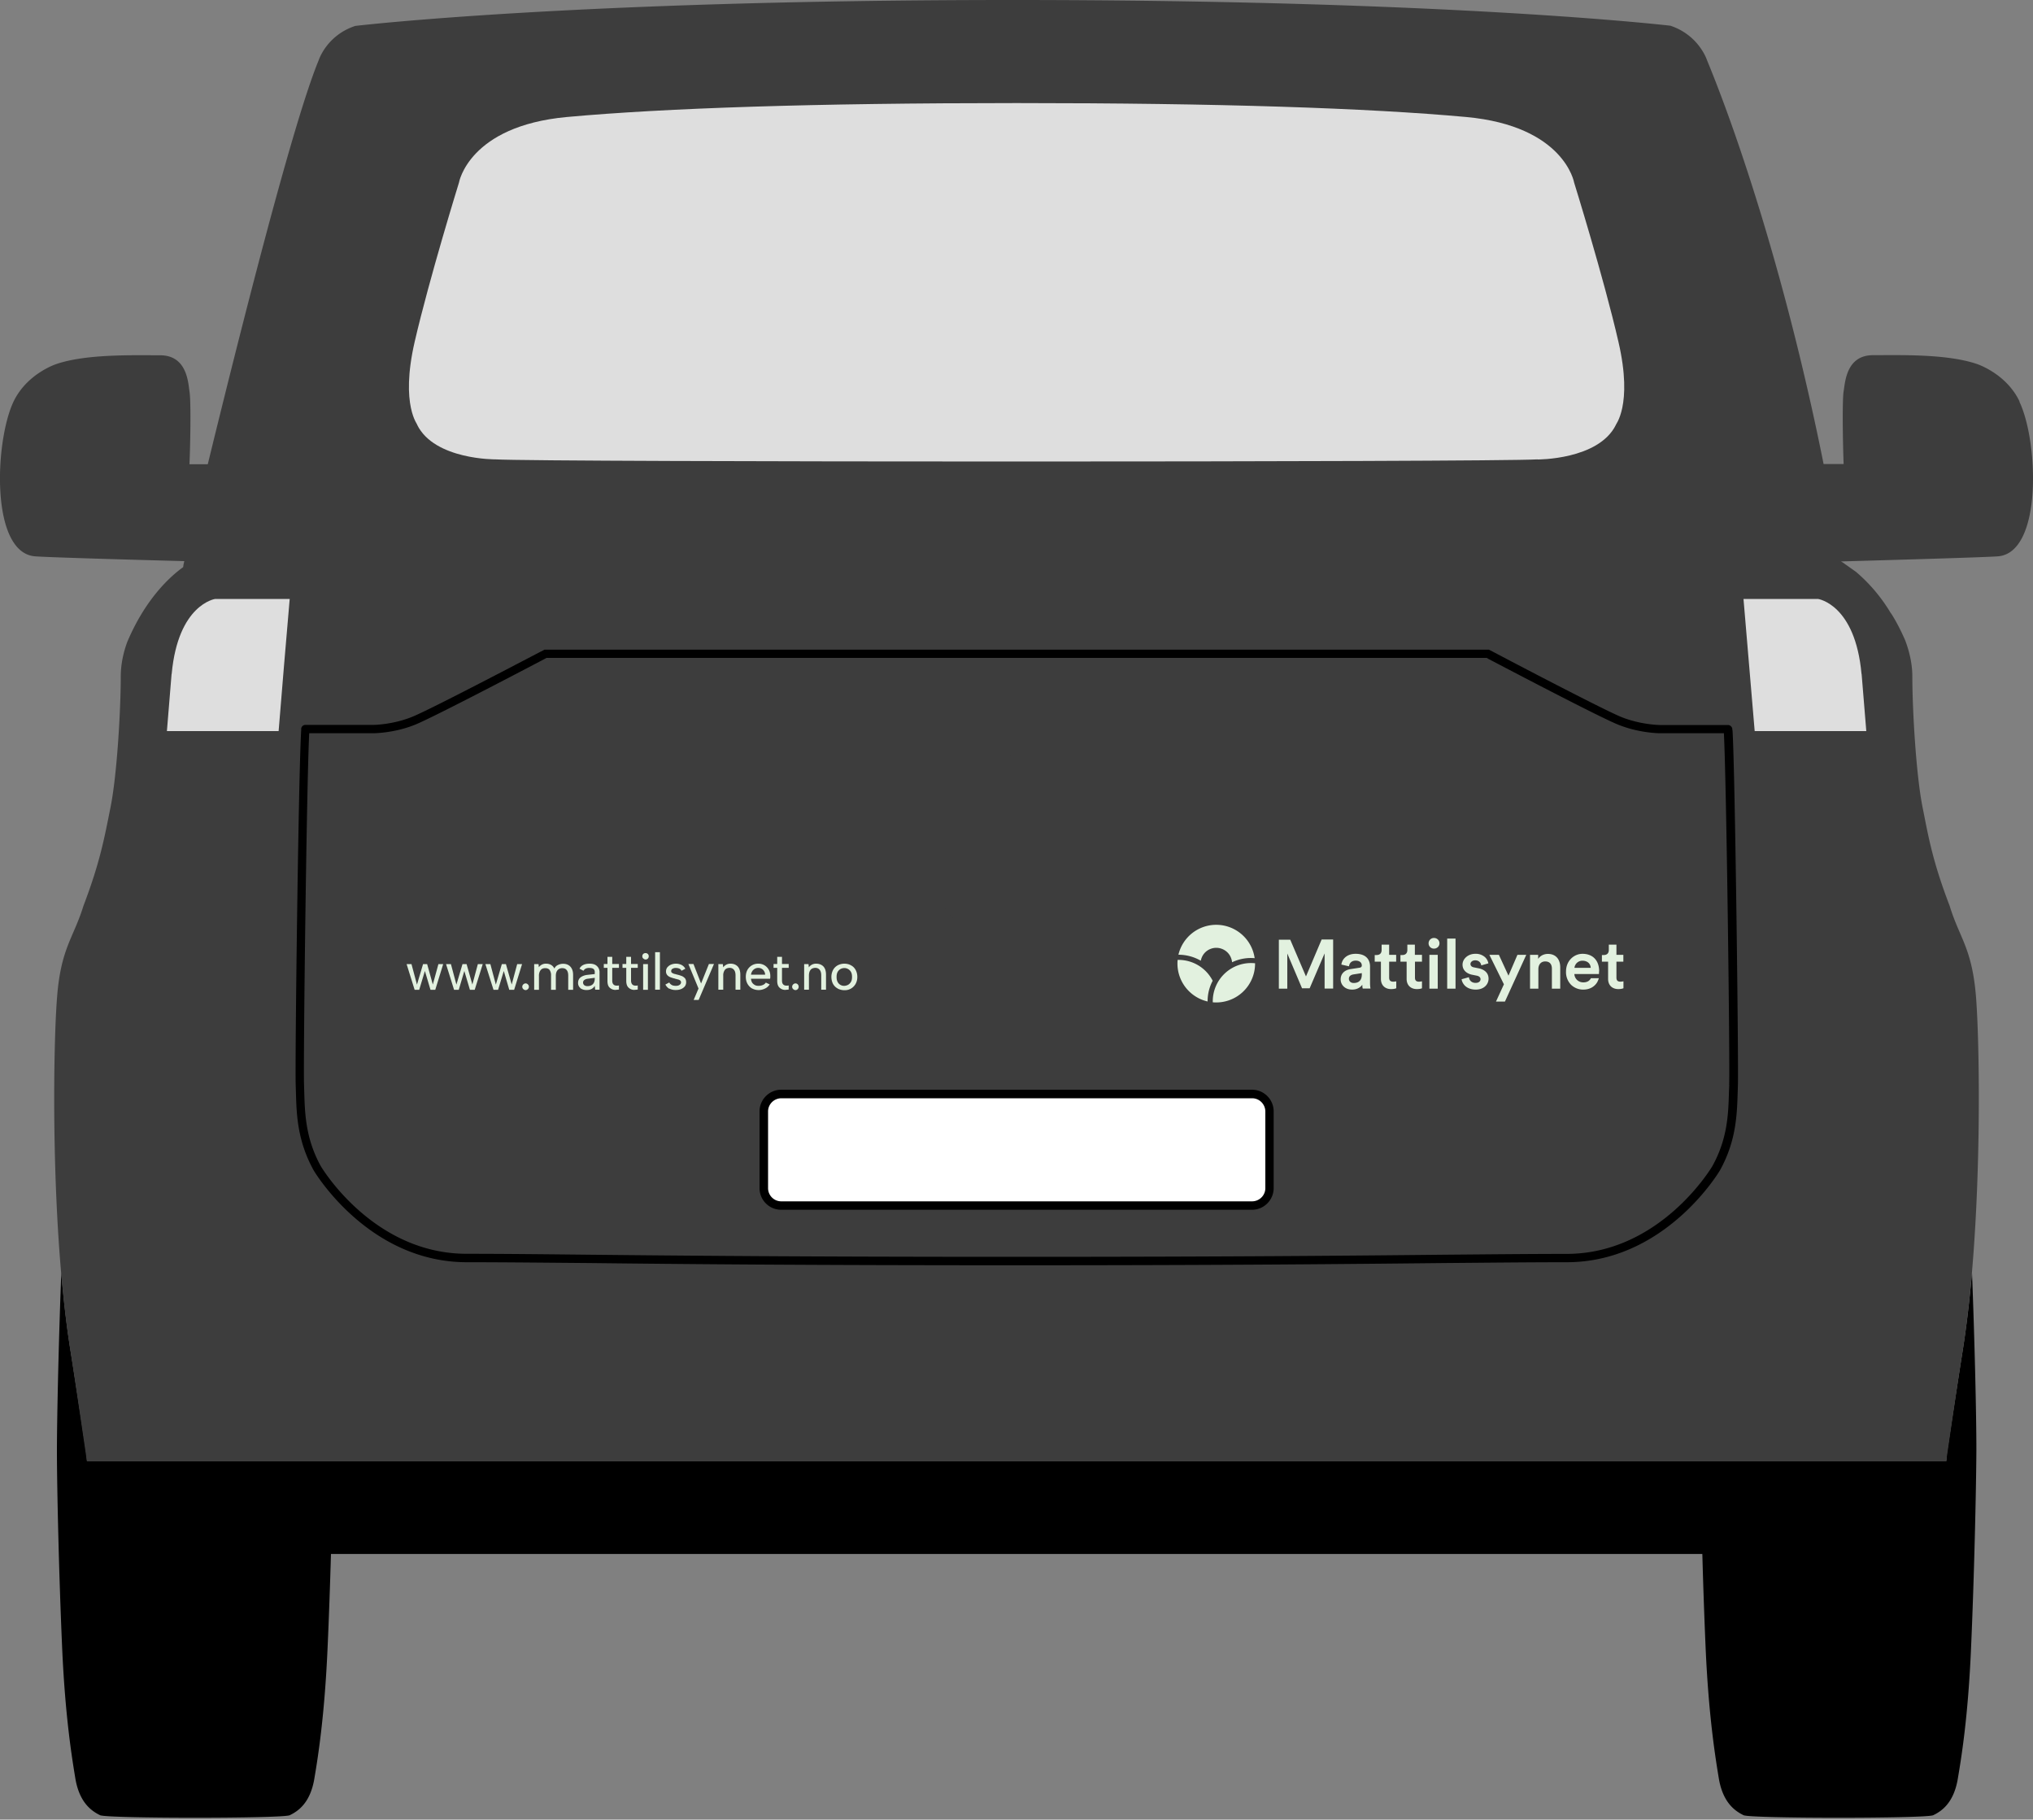 <svg xmlns="http://www.w3.org/2000/svg" width="200" height="179" fill="none" viewBox="0 0 200 179"><rect x="0" y="0" width="200" height="179" fill="#808080" stroke="none"/><path fill="#000" d="M194 125.2c-.24 2.72-.55 5.36-.94 7.81-.51 3.2-1.56 10.15-1.56 10.15l-.03.57H8.56l-.04-.57S7.47 136.2 6.96 133c-.4-2.46-.7-5.1-.93-7.8-.25 6.42-.42 13.85-.43 17.33v.16c0 3.84.21 12.53.51 19.33.3 6.89.98 10.96 1.3 12.92.4 2.4 1.6 3.22 2.44 3.63.7.33 17.95.33 18.65 0 .86-.41 2.04-1.24 2.43-3.63.33-1.96 1-6.03 1.3-12.92.13-2.88.24-6.1.33-9.15h134.91a584 584 0 0 0 .32 9.15c.3 6.89.98 10.96 1.3 12.92.4 2.4 1.6 3.22 2.44 3.63.7.33 17.95.33 18.65 0 .86-.41 2.04-1.24 2.43-3.63.33-1.96 1.01-6.03 1.3-12.92.3-6.8.5-15.49.52-19.33v-.16c0-3.48-.18-10.91-.43-17.33Z"/><path fill="#3D3D3D" d="M198.68 39.5c-1.32-2.78-4.22-3.7-4.22-3.7-2.94-1-7.54-.86-10.2-.86-2.65 0-2.74 2.7-2.89 3.55-.13.76-.1 4.46 0 7.16h-1.97c-3.56-17.77-8.31-32.08-11.47-39.73 0 0-.78-2.45-3.6-3.39 0 0-21.34-2.53-64.7-2.53S34.95 2.55 34.95 2.55c-2.83.93-3.6 3.38-3.6 3.38-2.56 6.17-7.83 27.12-10.91 39.74h-1.8c.11-2.71.14-6.4 0-7.16-.13-.86-.23-3.56-2.89-3.56s-7.26-.14-10.2.86c0 0-2.89.92-4.22 3.7-1.85 3.9-2.3 14.9 2.14 15.22 1.34.1 9.34.33 14.66.47l-.08.36-.03.23c-1.28.92-3.7 3.1-5.5 7.36-.37 1-.64 2.17-.64 3.4 0 3.3-.37 9.67-1 12.83-.6 2.98-1.01 5.37-2.67 9.73-.99 3.2-2.23 4.16-2.6 9.04-.39 4.88-.67 22.35 1.34 34.88.51 3.2 1.6 10.72 1.6 10.72h182.91s1.08-7.52 1.6-10.72c2-12.53 1.72-30 1.34-34.88-.38-4.88-1.63-5.85-2.6-9.04-1.67-4.36-2.08-6.74-2.67-9.73-.63-3.16-1-9.54-1-12.82 0-1.3-.31-2.52-.7-3.56-.41-.94-.84-1.78-1.3-2.52l-.16-.23a16.2 16.2 0 0 0-3.39-4l-1.3-.92-.17-.1h.05-.03c5.3-.15 14-.4 15.4-.5 4.43-.32 4-11.33 2.13-15.22l.02-.02Z"/><path fill="#DEDEDE" d="M151.26 45.2c-.06 0 6 .06 7.71-3.41-.12.06 1.71-1.84.25-8.15-1.45-6.32-4.36-15.67-4.36-15.67s-.95-5.57-10.62-6.46c-9.66-.88-24.3-1.37-44.23-1.37-19.94 0-34.58.49-44.24 1.37-9.67.89-10.62 6.46-10.62 6.46s-2.9 9.35-4.36 15.67c-1.45 6.32.38 8.2.25 8.15 1.7 3.47 7.77 3.4 7.7 3.4 4.8.28 97.72.28 102.52 0Z"/><path fill="#E2F1DF" d="M40 94.84h.48l.54 2.02.6-2.02h.4l.56 2.01.55-2.01h.47l-.78 2.53h-.47l-.55-1.85-.56 1.85h-.45L40 94.84Zm3.88 0h.48l.54 2.02.6-2.02h.4l.57 2.01.54-2.01h.48l-.79 2.53h-.47l-.55-1.85-.55 1.85h-.46l-.79-2.53Zm3.88 0h.48l.54 2.02.59-2.02h.4l.57 2.01.54-2.01h.48l-.78 2.53h-.48l-.54-1.85-.56 1.85h-.45l-.8-2.53Zm3.72 2.46a.31.31 0 0 1-.1-.23c0-.1.04-.17.1-.23.06-.06.14-.1.23-.1a.3.3 0 0 1 .22.1.3.3 0 0 1 .1.23.3.3 0 0 1-.1.23.31.31 0 0 1-.22.1.33.33 0 0 1-.23-.1Zm1.07-2.46h.43l.03.31a.84.84 0 0 1 .72-.35c.18 0 .34.04.48.12.14.08.25.2.33.36.07-.16.19-.28.35-.35.16-.08.33-.12.51-.12.3 0 .54.1.71.28.18.2.27.46.27.82v1.46h-.48v-1.4c0-.24-.05-.42-.15-.54-.1-.13-.25-.19-.44-.19a.59.59 0 0 0-.46.2c-.11.13-.17.31-.17.56v1.37h-.47v-1.4a.92.92 0 0 0-.14-.55c-.09-.12-.24-.18-.43-.18-.2 0-.35.06-.46.2a.9.9 0 0 0-.16.56v1.37h-.47v-2.53Zm4.55 2.36a.63.63 0 0 1-.23-.52c0-.21.08-.4.23-.52.16-.13.4-.23.7-.26l.71-.08v-.2a.38.38 0 0 0-.12-.3c-.1-.07-.22-.1-.4-.1a.8.8 0 0 0-.36.06.53.53 0 0 0-.23.22l-.39-.21a.8.8 0 0 1 .38-.37c.17-.08.37-.12.62-.12.32 0 .56.08.72.24a.8.8 0 0 1 .25.62v1.7h-.43l-.04-.38a.8.8 0 0 1-.3.3.98.98 0 0 1-.49.11 1 1 0 0 1-.63-.18v-.01Zm1.23-.39c.12-.13.18-.31.18-.55v-.07l-.67.09a.7.7 0 0 0-.36.13.3.3 0 0 0-.12.25c0 .1.04.18.11.25.08.06.18.1.32.1.23 0 .41-.07.54-.2Zm2.25.57a.81.81 0 0 1-.6-.22c-.15-.13-.22-.36-.22-.66v-1.29h-.36v-.38h.36v-.7h.47v.7h.66v.38h-.66v1.25c0 .18.04.3.12.38.07.08.18.12.32.12.08 0 .16 0 .22-.02v.4c-.09.02-.2.03-.31.03Zm1.85 0a.81.81 0 0 1-.59-.22c-.15-.13-.23-.36-.23-.66v-1.29h-.37v-.38h.37v-.7h.47v.7h.66v.38h-.66v1.25c0 .18.05.3.12.38.08.08.18.12.32.12.09 0 .16 0 .22-.02v.4c-.09.02-.19.03-.3.03Zm.86-3.08a.29.29 0 0 1-.1-.22.3.3 0 0 1 .32-.32.3.3 0 0 1 .31.32c0 .08-.03.16-.09.22a.3.3 0 0 1-.22.09.3.3 0 0 1-.22-.1Zm-.02.54h.47v2.53h-.47v-2.53Zm1.18-1.17h.47v3.69h-.47v-3.69Zm1.4 3.6a.95.95 0 0 1-.39-.42l.38-.2c.07.13.16.2.27.26.1.05.23.07.38.07.16 0 .28-.03.37-.1a.3.3 0 0 0 .14-.24.24.24 0 0 0-.08-.18.44.44 0 0 0-.19-.1l-.31-.08c-.03-.01-.06-.03-.1-.03a2.99 2.99 0 0 1-.4-.13.78.78 0 0 1-.28-.2.53.53 0 0 1-.12-.36c0-.15.04-.28.13-.4.09-.1.2-.2.35-.26a1.28 1.28 0 0 1 1.06.03c.16.09.28.21.36.37l-.38.2a.38.38 0 0 0-.2-.21.84.84 0 0 0-.34-.07.62.62 0 0 0-.34.08.25.25 0 0 0-.13.23c0 .09.03.14.1.18.06.04.16.09.29.11l.17.05c.2.04.35.1.47.14.13.05.23.13.32.22.08.1.12.23.12.4 0 .14-.04.27-.12.39a.9.9 0 0 1-.36.27c-.16.07-.34.1-.55.1a1.3 1.3 0 0 1-.62-.14v.02Zm2.87-.02-1-2.42h.5l.75 1.92.77-1.92h.5l-1.51 3.54h-.49l.48-1.13Zm1.96-2.41h.43l.04.32a.86.86 0 0 1 .72-.36c.3 0 .53.1.7.27.18.2.26.46.26.82v1.47h-.47v-1.4c0-.25-.05-.43-.15-.55-.1-.13-.25-.2-.44-.2-.2.01-.36.07-.46.2a.9.9 0 0 0-.16.57v1.38h-.48v-2.53h.01Zm3.3 2.4a1.24 1.24 0 0 1-.45-.47c-.11-.2-.16-.43-.16-.68 0-.25.05-.47.15-.66a1.2 1.2 0 0 1 1.06-.63 1.15 1.15 0 0 1 1.04.58c.11.19.16.4.16.64 0 .09 0 .18-.02.26h-1.88c.01.14.05.27.11.38.07.1.16.18.27.24.1.06.23.08.36.08.15 0 .28-.02.42-.08a.64.64 0 0 0 .3-.24l.38.18c-.12.18-.27.32-.47.41a1.39 1.39 0 0 1-1.28-.02Zm1.19-1.7a.61.61 0 0 0-.24-.24.7.7 0 0 0-.67 0 .73.73 0 0 0-.25.23.84.84 0 0 0-.13.35h1.39a.63.63 0 0 0-.1-.34Zm2.1 1.84a.81.81 0 0 1-.58-.22c-.15-.13-.23-.36-.23-.66v-1.29h-.36v-.38h.36v-.7h.47v.7h.66v.38h-.66v1.25c0 .18.04.3.12.38.08.08.18.12.32.12.08 0 .16 0 .22-.02v.4c-.09.02-.2.03-.31.03Zm.76-.08a.3.3 0 0 1-.1-.23c0-.1.04-.17.1-.23.06-.06.14-.1.23-.1a.3.3 0 0 1 .22.1.34.34 0 0 1 0 .46.31.31 0 0 1-.22.1.33.33 0 0 1-.23-.1Zm1.08-2.46h.43l.03.32a.86.86 0 0 1 .72-.36c.3 0 .54.1.71.27.18.2.26.46.26.82v1.47h-.47v-1.4c0-.25-.05-.43-.15-.55-.1-.13-.25-.2-.44-.2-.2.01-.36.07-.46.2-.11.14-.16.32-.16.57v1.38h-.47v-2.53Zm3.3 2.4c-.2-.1-.35-.26-.46-.45-.1-.2-.16-.42-.16-.69 0-.26.06-.48.17-.69.11-.2.26-.34.45-.45.2-.1.41-.16.65-.16.23 0 .46.05.65.16.2.1.35.25.46.45.11.2.17.43.17.7 0 .26-.06.48-.17.68a1.21 1.21 0 0 1-1.1.62c-.24 0-.46-.06-.66-.16v-.01Zm1.02-.36a.77.77 0 0 0 .29-.3c.07-.12.1-.28.1-.48 0-.2-.03-.35-.1-.48a.75.75 0 0 0-.67-.39.82.82 0 0 0-.37.1.75.75 0 0 0-.28.29c-.07.13-.1.29-.1.48 0 .2.03.36.1.49a.7.7 0 0 0 .64.39c.14 0 .27-.04.39-.1Z"/><path fill="#3D3D3D" d="M102.15 92.67a9.33 9.33 0 1 0-4.27-18.16 9.33 9.33 0 0 0 4.27 18.16Z"/><path fill="#DEDEDE" d="M183.13 66.3c-.62-6.87-4.28-7.38-4.28-7.38h-7.33l1.1 13h10.98l-.46-5.62h-.01ZM16.89 66.3c.63-6.87 4.28-7.38 4.28-7.38h7.33c-.08.83-1.05 12.33-1.09 13H16.42l.46-5.62h.02-.01Z"/><path fill="#000" d="M170.42 71.84v-.14a.45.45 0 0 0-.42-.38h-6.73s-1.96-.02-3.9-.84c-2.2-.94-12.46-6.34-12.56-6.4l-.34-.17h-92.9l-.35.18c-.1.04-10.36 5.45-12.56 6.38-1.94.82-3.88.84-3.9.84h-6.72c-.21 0-.4.17-.41.39v.14c-.27 4.36-.62 32.74-.54 34.9l.02.65c.06 2.26.14 4.82 1.74 7.73.06.1 5.35 9.05 15.08 9.05 3.54 0 7.28.04 12.02.08 8.81.1 20.88.22 42.08.22s33.26-.13 42.08-.22c4.73-.04 8.47-.08 12.02-.08 9.73 0 15.03-8.96 15.08-9.05 1.6-2.9 1.67-5.47 1.74-7.73l.02-.65c.07-2.16-.27-30.55-.53-34.91h-.02Zm-.3 34.88-.03.66c-.06 2.17-.13 4.62-1.63 7.33-.05.09-5.12 8.64-14.35 8.64-3.55 0-7.3.04-12.03.08-8.8.09-20.87.21-42.07.21s-33.25-.12-42.07-.21c-4.73-.05-8.48-.09-12.03-.09-9.24 0-14.3-8.54-14.35-8.62-1.5-2.72-1.57-5.18-1.63-7.35l-.02-.66c-.08-2.11.25-29.55.51-34.58h6.33s2.12 0 4.23-.9c2.25-.96 12.53-6.37 12.62-6.42l.16-.09h92.5l.15.09c.1.05 10.35 5.45 12.62 6.41 2.12.9 4.2.91 4.23.91h6.33c.26 5.04.6 32.46.52 34.58v.01Z"/><path fill="#fff" d="M123.17 107.62H76.86c-.95 0-1.72.77-1.72 1.72v7.53c0 .95.77 1.72 1.72 1.72h46.3c.96 0 1.73-.77 1.73-1.72v-7.53c0-.95-.77-1.72-1.72-1.72Z"/><path fill="#000" d="M123.17 119.01H76.85a2.13 2.13 0 0 1-2.13-2.14v-7.53c0-1.18.96-2.14 2.13-2.14h46.32c1.18 0 2.13.96 2.13 2.14v7.53c0 1.18-.96 2.14-2.13 2.14Zm-46.3-10.97c-.72 0-1.31.58-1.31 1.3v7.54c0 .72.58 1.3 1.3 1.3h46.31c.72 0 1.31-.58 1.31-1.3v-7.53c0-.72-.58-1.31-1.3-1.31H76.85Z"/><path fill="#E2F1DF" d="M137.34 96.54h.02v.68h-.01c-.07.03-.22.08-.5.08-.61 0-1-.39-1-1v-1.7h-.61v-.65h.18c.32 0 .5-.18.5-.5v-.52h.74v1h.69v.67h-.69v1.57c0 .28.13.4.4.4.12 0 .25-.02.28-.03Zm2.53 0c-.03 0-.16.03-.27.03-.28 0-.4-.12-.4-.4V94.6h.69v-.67h-.7v-1h-.74v.52c0 .32-.18.5-.5.5h-.18v.65h.61v1.7c0 .61.39 1 1.01 1 .27 0 .43-.05.5-.08v-.68h-.02Zm-5.05.69v.02h-.76v-.02c-.01-.02-.04-.13-.04-.36-.12.17-.42.48-1 .48-.33 0-.62-.1-.83-.3a.96.96 0 0 1-.3-.71c0-.54.37-.92 1-1.01l.85-.13c.2-.03.23-.14.23-.22 0-.3-.24-.48-.6-.48-.37 0-.62.21-.66.56l-.75-.17c.06-.52.52-1.06 1.4-1.06 1.28 0 1.42.87 1.42 1.24v1.63c0 .32.04.52.04.53Zm-.85-1.5-.84.13c-.16.03-.43.12-.43.43 0 .2.15.41.47.41.36 0 .8-.14.8-.83v-.13Zm6.65 1.53h.82v-3.33h-.82v3.33Zm-20.97-4.02c.7 0 1.45.49 1.56 1.42a4.25 4.25 0 0 1 2.22-.4 3.82 3.82 0 0 0-7.5-.34c.77 0 1.53.2 2.2.59.17-.85.88-1.27 1.52-1.27Zm-3.8 1.2a3.83 3.83 0 0 0 2.95 4.08v-.02c0-.71.17-1.4.5-2.02a3.77 3.77 0 0 0-3.45-2.05Zm12.63 1.62-1.55-3.62h-1.12v4.82h.83V93.8l1.45 3.42h.75l1.47-3.43v3.46h.84v-4.83h-1.13l-1.54 3.63Zm-9.17 2.54a3.82 3.82 0 0 0 4.16-3.8v-.04a3.76 3.76 0 0 0-4.16 3.84Zm38-3.05-.01.27h-2.42c.03.47.4.82.88.82.36 0 .61-.14.75-.41h.78c-.04.14-.1.27-.16.39-.23.39-.68.73-1.37.73a1.7 1.7 0 0 1-1.2-.47 1.77 1.77 0 0 1-.5-1.31c0-.5.17-.94.5-1.27.3-.3.7-.47 1.12-.47 1.01 0 1.64.65 1.64 1.72Zm-.82-.34c-.03-.52-.45-.7-.8-.7a.78.78 0 0 0-.8.7h1.6Zm-4.21-1.37c-.4 0-.76.18-.96.49v-.4h-.8v3.33h.82v-1.92c0-.46.26-.76.67-.76.58 0 .66.45.66.71v1.97h.82v-2.1c0-.82-.46-1.32-1.21-1.32Zm-3.88 2.14-.94-2.04v-.01h-.94l1.43 2.9-.78 1.7h.88l2.1-4.6h-.87l-.88 2.05Zm11.3.56c-.04 0-.17.03-.28.03-.28 0-.4-.12-.4-.4V94.6h.68v-.67h-.68v-1h-.75v.52c0 .32-.18.5-.5.5h-.18v.65h.61v1.7c0 .61.39 1 1.01 1 .28 0 .44-.06.49-.08h.01v-.68h-.02Zm-18.63-4.27c-.3 0-.53.23-.53.53 0 .29.23.52.53.52.3 0 .54-.23.54-.52 0-.3-.24-.53-.54-.53Zm1.3 4.99h.82v-4.93h-.82v4.93Zm3.11-2Zm0 0-.5-.1c-.2-.04-.32-.16-.32-.33 0-.2.2-.36.46-.36.5 0 .58.4.6.48v.02l.7-.2v-.01a1.1 1.1 0 0 0-.33-.6 1.36 1.36 0 0 0-.97-.33c-.68 0-1.24.48-1.24 1.07 0 .49.34.85.9.98l.5.1c.24.05.37.17.37.35 0 .18-.15.36-.48.36-.45 0-.63-.3-.66-.54v-.02l-.72.2v.01c.03.23.16.47.35.65.25.23.61.36 1.04.36.83 0 1.26-.54 1.26-1.07s-.35-.89-.96-1.02Z"/></svg>